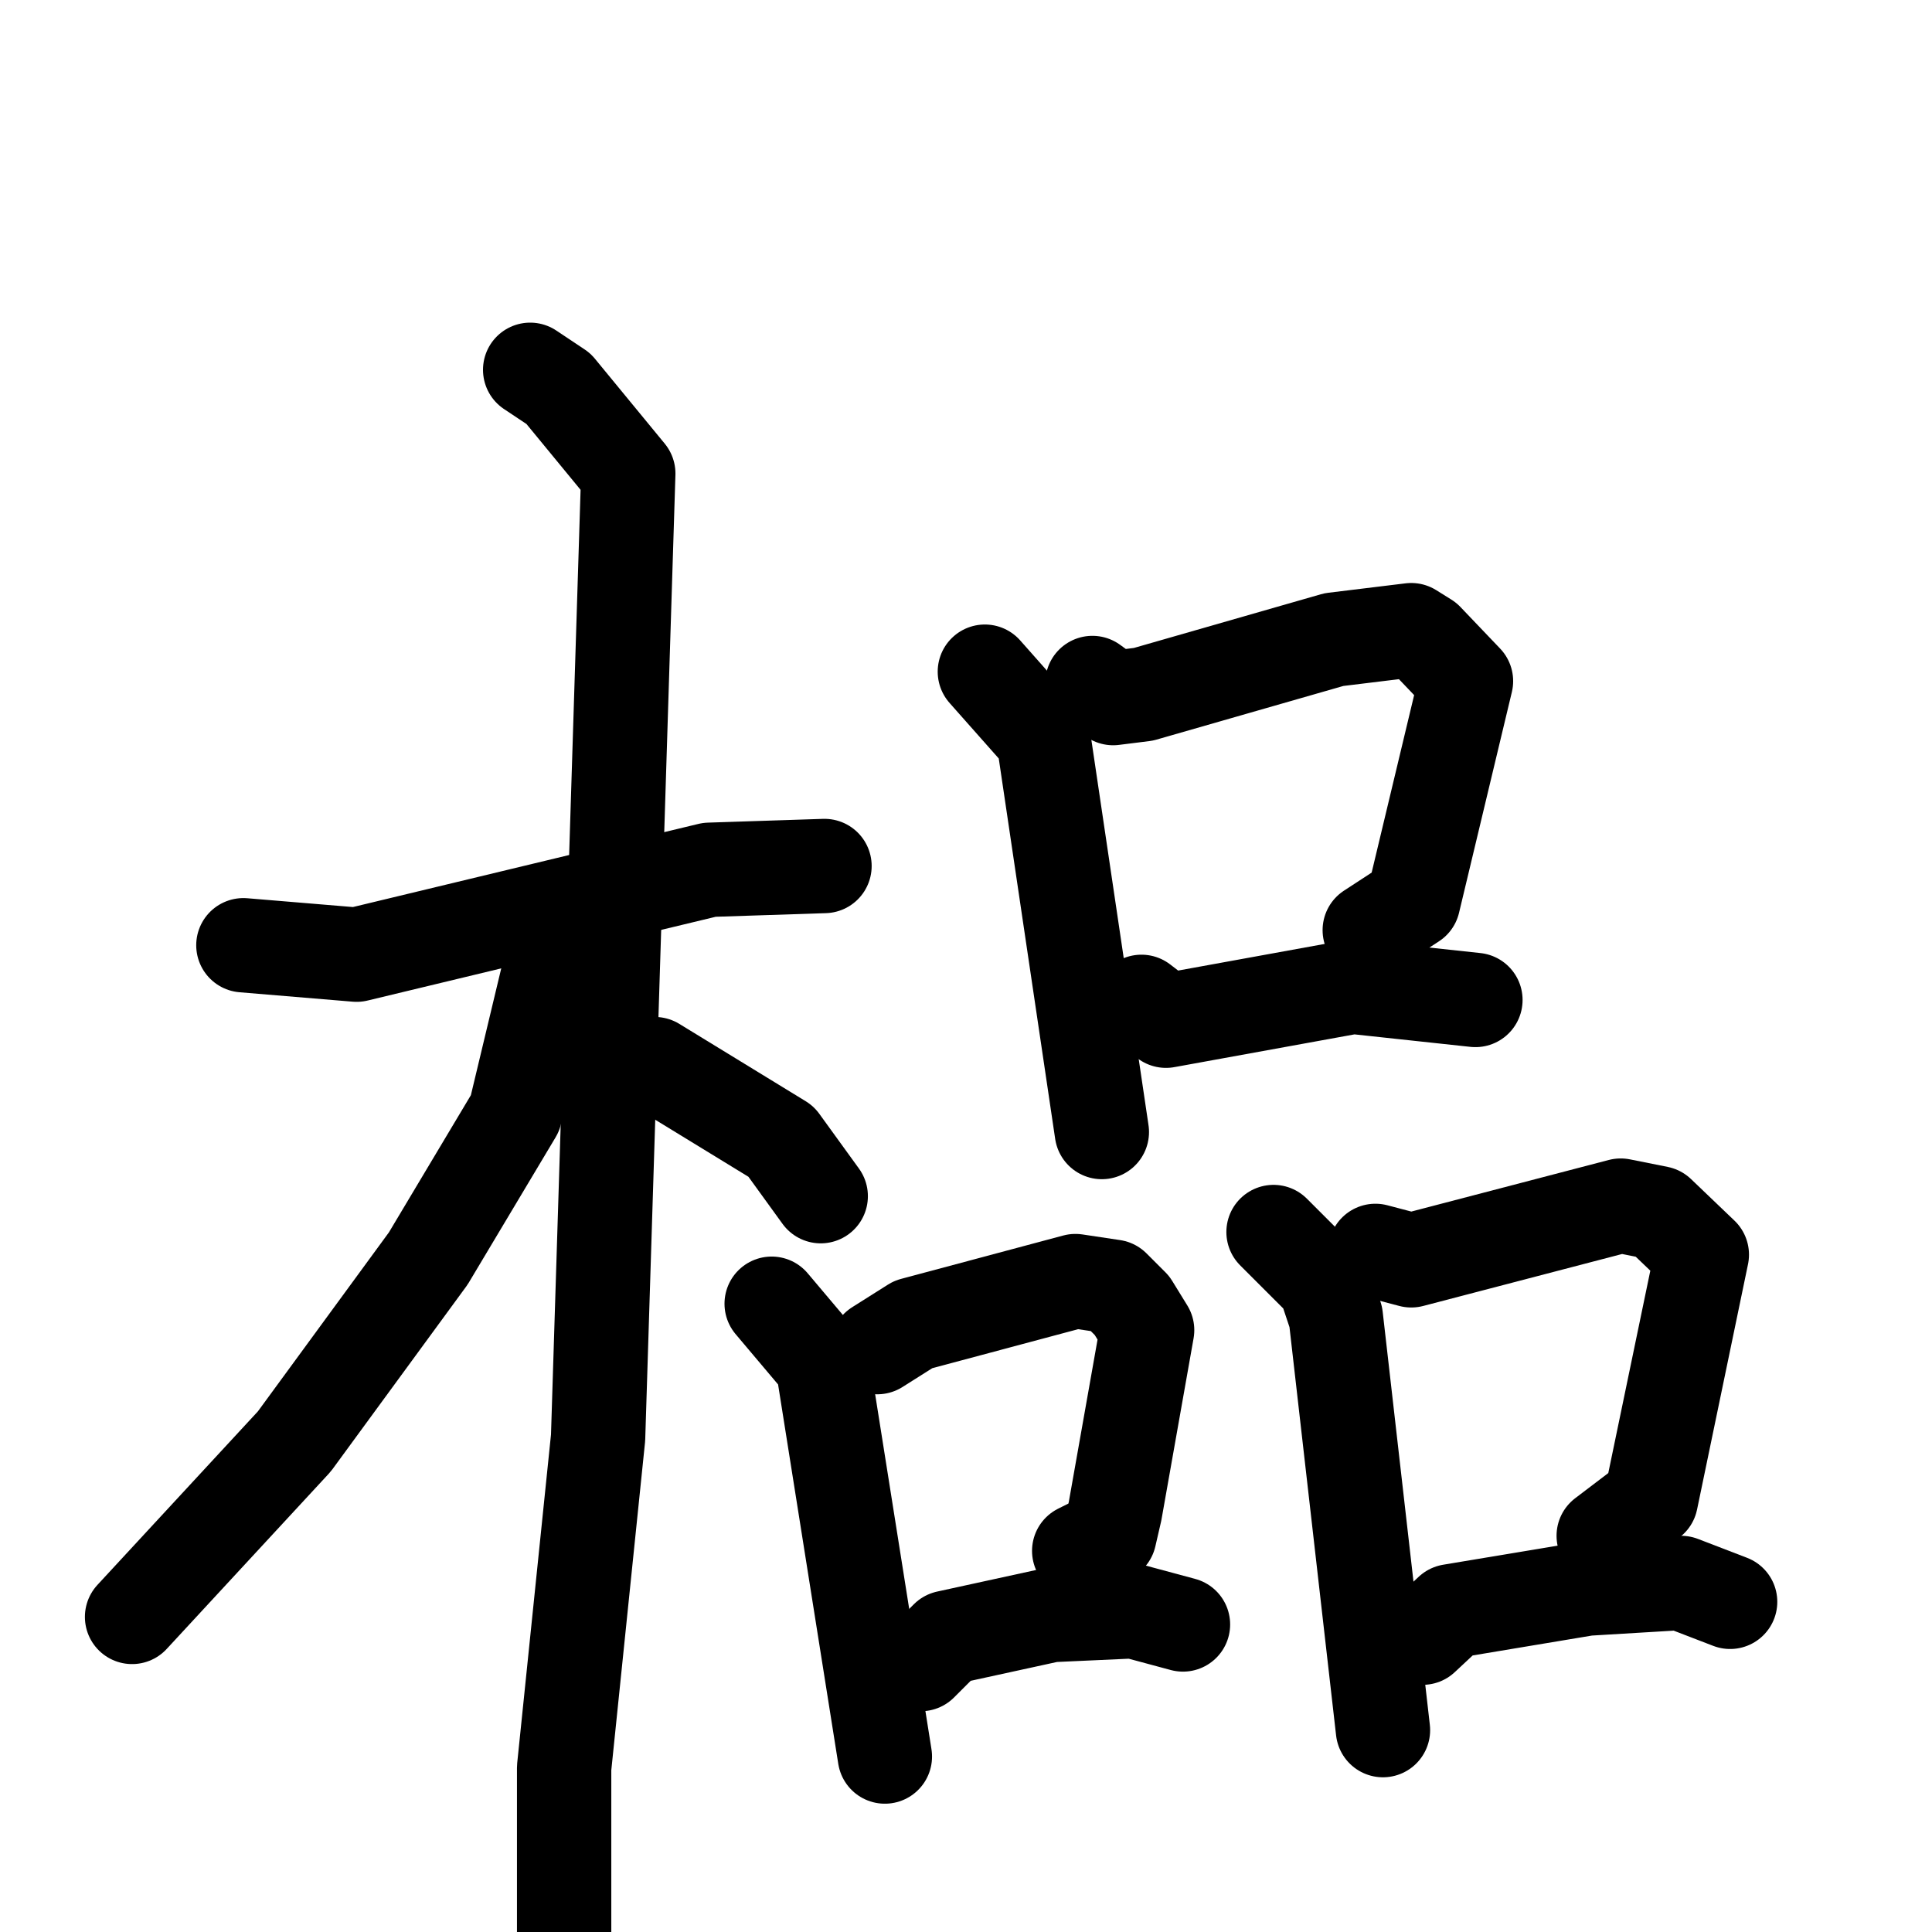 <svg xmlns="http://www.w3.org/2000/svg" viewBox="0 0 1024 1024">
  <g style="fill:none;stroke:#000000;stroke-width:50;stroke-linecap:round;stroke-linejoin:round;" transform="scale(1, 1) translate(0, 0)">
    <path d="M 129.0,501.0 L 189.0,506.0 L 376.0,461.0 L 437.0,459.0"/>
    <path d="M 281.0,196.0 L 296.0,206.0 L 333.0,251.0 L 317.0,762.0 L 299.0,937.0 L 299.0,1025.0"/>
    <path d="M 298.0,514.0 L 290.0,519.0 L 273.0,590.0 L 227.0,667.0 L 156.0,764.0 L 70.0,857.0"/>
    <path d="M 347.0,564.0 L 414.0,605.0 L 435.0,634.0"/>
    <path d="M 522.0,356.0 L 553.0,391.0 L 584.0,600.0"/>
    <path d="M 579.0,362.0 L 590.0,370.0 L 606.0,368.0 L 707.0,339.0 L 748.0,334.0 L 756.0,339.0 L 777.0,361.0 L 749.0,478.0 L 726.0,493.0"/>
    <path d="M 605.0,531.0 L 618.0,541.0 L 717.0,523.0 L 782.0,530.0"/>
    <path d="M 409.0,691.0 L 436.0,723.0 L 469.0,931.0"/>
    <path d="M 465.0,714.0 L 484.0,702.0 L 570.0,679.0 L 590.0,682.0 L 600.0,692.0 L 608.0,705.0 L 591.0,801.0 L 588.0,814.0 L 572.0,822.0"/>
    <path d="M 488.0,882.0 L 502.0,868.0 L 557.0,856.0 L 601.0,854.0 L 627.0,861.0"/>
    <path d="M 675.0,653.0 L 702.0,680.0 L 708.0,698.0 L 733.0,917.0"/>
    <path d="M 729.0,663.0 L 748.0,668.0 L 859.0,639.0 L 879.0,643.0 L 902.0,665.0 L 875.0,795.0 L 850.0,814.0"/>
    <path d="M 754.0,868.0 L 769.0,854.0 L 841.0,842.0 L 891.0,839.0 L 917.0,849.0"/>
  </g>
</svg>
